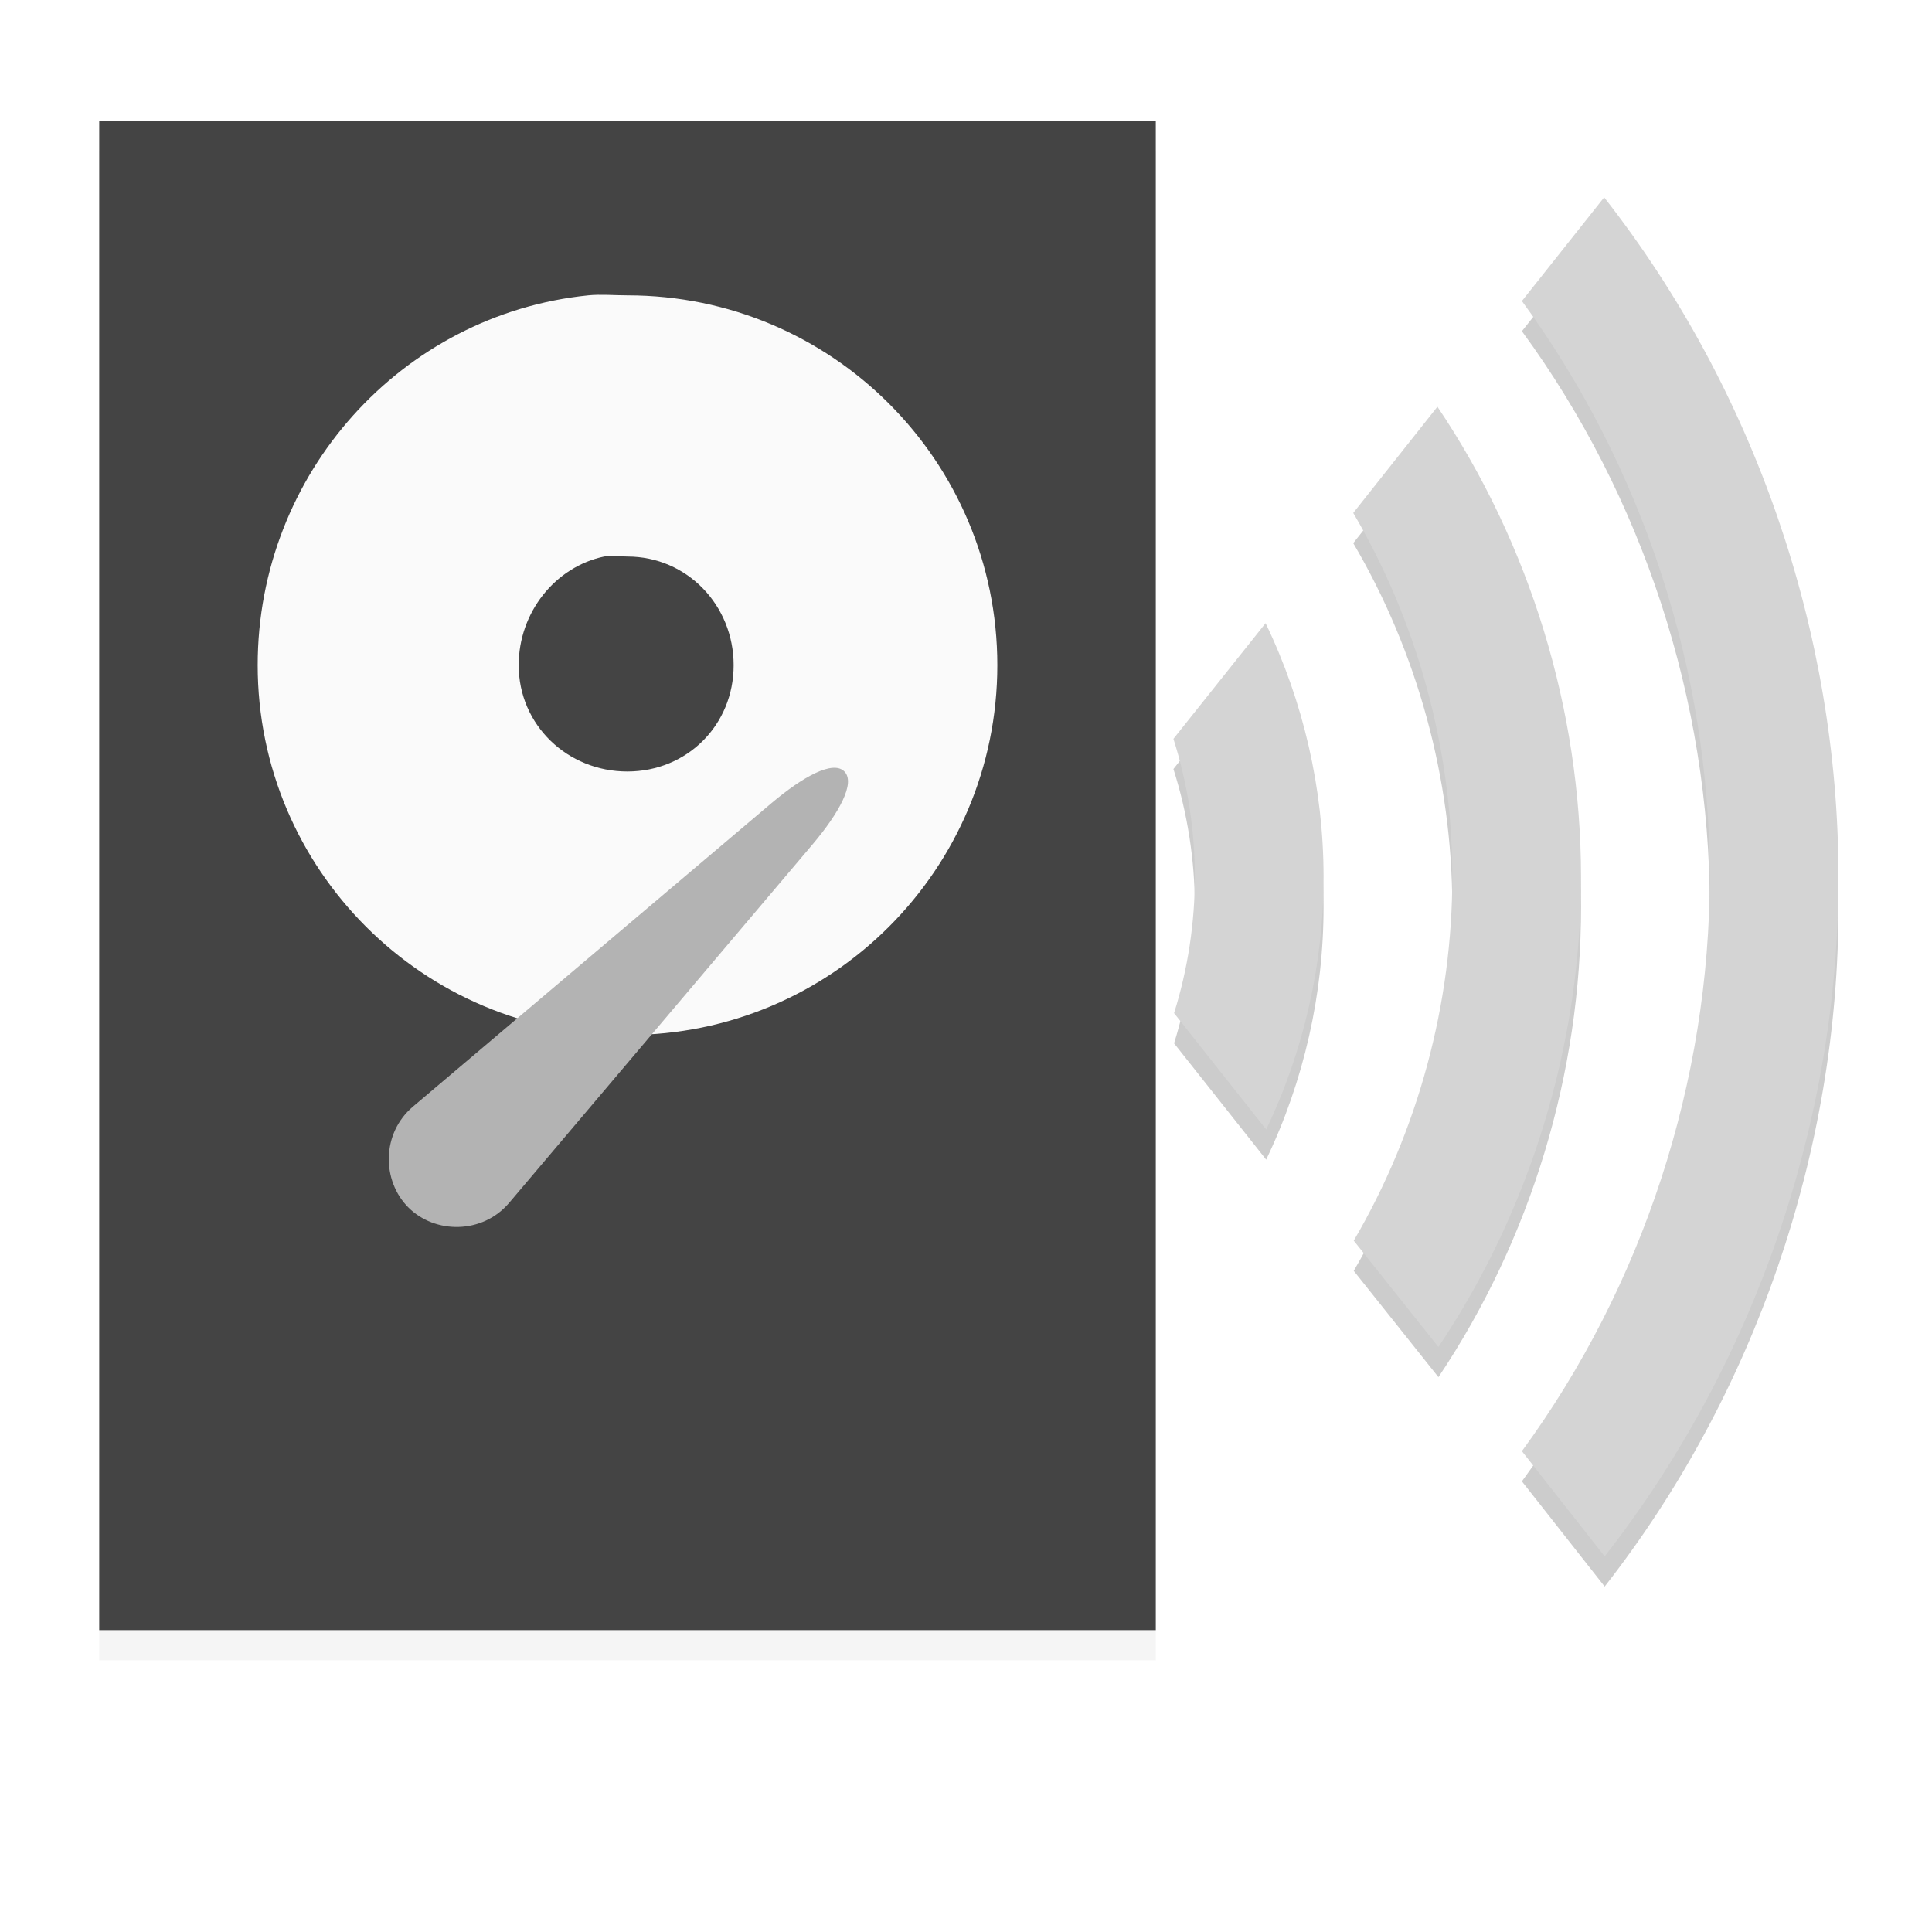 <?xml version="1.0" encoding="UTF-8" standalone="no"?>
<!-- Created with Inkscape (http://www.inkscape.org/) -->

<svg
   xmlns:dc="http://purl.org/dc/elements/1.1/"
   xmlns:cc="http://creativecommons.org/ns#"
   xmlns:rdf="http://www.w3.org/1999/02/22-rdf-syntax-ns#"
   xmlns:svg="http://www.w3.org/2000/svg"
   xmlns="http://www.w3.org/2000/svg"
   xmlns:sodipodi="http://sodipodi.sourceforge.net/DTD/sodipodi-0.dtd"
   xmlns:inkscape="http://www.inkscape.org/namespaces/inkscape"
   id="svg7384"
   style="enable-background:new"
   height="64"
   width="64"
   version="1.1"
   sodipodi:docname="scheme_acoustic.svg"
   inkscape:version="0.92.1 r15371">
  <sodipodi:namedview
     pagecolor="#ffffff"
     bordercolor="#666666"
     borderopacity="1"
     objecttolerance="10"
     gridtolerance="10"
     guidetolerance="10"
     inkscape:pageopacity="0"
     inkscape:pageshadow="2"
     inkscape:window-width="1366"
     inkscape:window-height="703"
     id="namedview11"
     showgrid="false"
     fit-margin-top="0"
     fit-margin-left="0"
     fit-margin-right="0"
     fit-margin-bottom="0"
     inkscape:zoom="5.9883106"
     inkscape:cx="14.343192"
     inkscape:cy="33.711879"
     inkscape:window-x="-3"
     inkscape:window-y="-4"
     inkscape:window-maximized="1"
     inkscape:current-layer="svg7384"
     showguides="false" />
  <title
     id="title8473">Paper Symbolic Icon Theme</title>
  <defs
     id="defs7386">
    <filter
       id="filter7554"
       style="color-interpolation-filters:sRGB">
      <feBlend
         id="feBlend7556"
         in2="BackgroundImage"
         mode="darken" />
    </filter>
    <filter
       style="color-interpolation-filters:sRGB"
       id="filter7554-9">
      <feBlend
         mode="darken"
         in2="BackgroundImage"
         id="feBlend7556-1" />
    </filter>
    <style
       id="style4492"
       type="text/css">
    .str0 {stroke:#4D4948;stroke-width:0.012}
    .str1 {stroke:#838281;stroke-width:0.229;stroke-linecap:round}
    .fil2 {fill:none}
    .fil0 {fill:#4D4948}
    .fil1 {fill:white;fill-rule:nonzero}
  </style>
    <filter
       style="color-interpolation-filters:sRGB"
       id="filter7554-5">
      <feBlend
         mode="darken"
         in2="BackgroundImage"
         id="feBlend7556-6" />
    </filter>
    <filter
       id="filter7554-9-2"
       style="color-interpolation-filters:sRGB">
      <feBlend
         id="feBlend7556-1-9"
         in2="BackgroundImage"
         mode="darken" />
    </filter>
    <style
       type="text/css"
       id="style4492-1">
    .str0 {stroke:#4D4948;stroke-width:0.222}
    .str1 {stroke:#00923F;stroke-width:0.887}
    .str2 {stroke:#E77817;stroke-width:0.887;stroke-linecap:round}
    .fil2 {fill:none}
    .fil0 {fill:#4D4948}
    .fil1 {fill:#B6DDC7}
  </style>
    <filter
       inkscape:collect="always"
       style="color-interpolation-filters:sRGB"
       id="filter4595"
       x="-0.015"
       width="1.029"
       y="-0.01"
       height="1.02">
      <feGaussianBlur
         inkscape:collect="always"
         stdDeviation="0.212"
         id="feGaussianBlur4597" />
    </filter>
    <filter
       inkscape:collect="always"
       style="color-interpolation-filters:sRGB"
       id="filter4622"
       x="-0.018"
       width="1.036"
       y="-0.009"
       height="1.018">
      <feGaussianBlur
         inkscape:collect="always"
         stdDeviation="0.984"
         id="feGaussianBlur4624" />
    </filter>
  </defs>
  <path
     d="M 3.287,5 V 55 H 38.287 V 5 Z"
     inkscape:connector-curvature="0"
     style="opacity:0.2;fill:#000000;stroke-width:2.391;filter:url(#filter4595);enable-background:new"
     id="path8508-3-6"
     sodipodi:nodetypes="ccccc" />
  <g
     id="g4593"
     transform="translate(48.787,-2.882)">
    <path
       sodipodi:nodetypes="ccccc"
       id="path8508-3"
       style="fill:#444444;stroke-width:2.391;enable-background:new"
       inkscape:connector-curvature="0"
       d="M -45.5,6.882 V 56.882 h 35 V 6.882 Z" />
    <path
       sodipodi:nodetypes="csssscccsssscc"
       id="path8508"
       style="fill:#fafafa;stroke-width:2.45"
       inkscape:connector-curvature="0"
       d="m -29.302,12.666 c 0.412,-0.042 0.879,0 1.302,0 6.766,0 12.251,5.485 12.251,12.251 0,6.766 -5.485,12.251 -12.251,12.251 -6.766,0 -12.251,-5.485 -12.251,-12.251 0,-6.343 4.772,-11.624 10.95,-12.251 z m 0.539,8.649 c -1.642,0.343 -2.842,1.862 -2.842,3.602 0,1.982 1.617,3.522 3.599,3.522 1.982,0 3.522,-1.54 3.522,-3.522 0,-1.982 -1.54,-3.599 -3.522,-3.599 -0.248,0 -0.532,-0.048 -0.766,0 z" />
    <path
       id="path8510"
       d="m -35.106,39.539 11.859,-10.038 c 1.054,-0.892 2.052,-1.443 2.43,-1.064 0.378,0.378 -0.172,1.376 -1.064,2.43 l -10.038,11.859 c -0.886,1.046 -2.458,1.036 -3.341,0.154 -0.883,-0.883 -0.893,-2.455 0.154,-3.341 z"
       sodipodi:nodetypes="sssssss"
       style="fill:#b3b3b3;stroke-width:2.45"
       inkscape:connector-curvature="0" />
  </g>
  <g
     style="opacity:0.2;fill:#000000;filter:url(#filter4622);enable-background:new"
     transform="matrix(0.17,0,0,0.171,0.213,-49.258)"
     inkscape:label="Layer 1"
     id="layer1-3">
    <g
       transform="matrix(1.216,0,0,1.216,-77.557,229.4)"
       id="g3905-6"
       style="fill:#000000">
      <path
         d="m 250.788,170.751 c 2.256,7.054 3.419,14.457 3.434,21.863 0.015,7.392 -1.112,14.785 -3.331,21.836 l 14.76,18.532 c 6.048,-12.536 9.219,-26.45 9.198,-40.368 -0.021,-13.899 -3.223,-27.784 -9.292,-40.288 l -14.769,18.425 m 42.304,-52.907 -13.488,16.921 c 10.299,17.418 15.841,37.618 15.873,57.853 0.032,20.303 -5.484,40.588 -15.793,58.079 l 13.569,16.937 c 14.83,-21.997 22.899,-48.487 22.851,-75.016 -0.048,-26.465 -8.171,-52.862 -23.012,-74.774 m 26.719,-33.358 -13.182,16.518 c 19.39,26.32 30.103,58.924 30.103,91.614 0,32.691 -10.713,65.295 -30.103,91.614 l 13.263,16.76 c 24.082,-30.603 37.506,-69.432 37.468,-108.37 -0.038,-38.871 -13.488,-77.603 -37.548,-108.13"
         inkscape:connector-curvature="0"
         style="fill:#000000"
         id="speaker-7"
         sodipodi:nodetypes="ccccccccccccccccscccc" />
    </g>
  </g>
  <g
     transform="matrix(0.17,0,0,0.171,0.213,-50.258)"
     inkscape:label="Layer 1"
     id="layer1">
    <g
       transform="matrix(1.216,0,0,1.216,-77.557,229.4)"
       id="g3905">
      <path
         d="m 250.788,170.751 c 2.256,7.054 3.419,14.457 3.434,21.863 0.015,7.392 -1.112,14.785 -3.331,21.836 l 14.76,18.532 c 6.048,-12.536 9.219,-26.45 9.198,-40.368 -0.021,-13.899 -3.223,-27.784 -9.292,-40.288 l -14.769,18.425 m 42.304,-52.907 -13.488,16.921 c 10.299,17.418 15.841,37.618 15.873,57.853 0.032,20.303 -5.484,40.588 -15.793,58.079 l 13.569,16.937 c 14.83,-21.997 22.899,-48.487 22.851,-75.016 -0.048,-26.465 -8.171,-52.862 -23.012,-74.774 m 26.719,-33.358 -13.182,16.518 c 19.39,26.32 30.103,58.924 30.103,91.614 0,32.691 -10.713,65.295 -30.103,91.614 l 13.263,16.76 c 24.082,-30.603 37.506,-69.432 37.468,-108.37 -0.038,-38.871 -13.488,-77.603 -37.548,-108.13"
         inkscape:connector-curvature="0"
         style="fill:#d4d4d4"
         id="speaker"
         sodipodi:nodetypes="ccccccccccccccccscccc" />
    </g>
  </g>
</svg>
